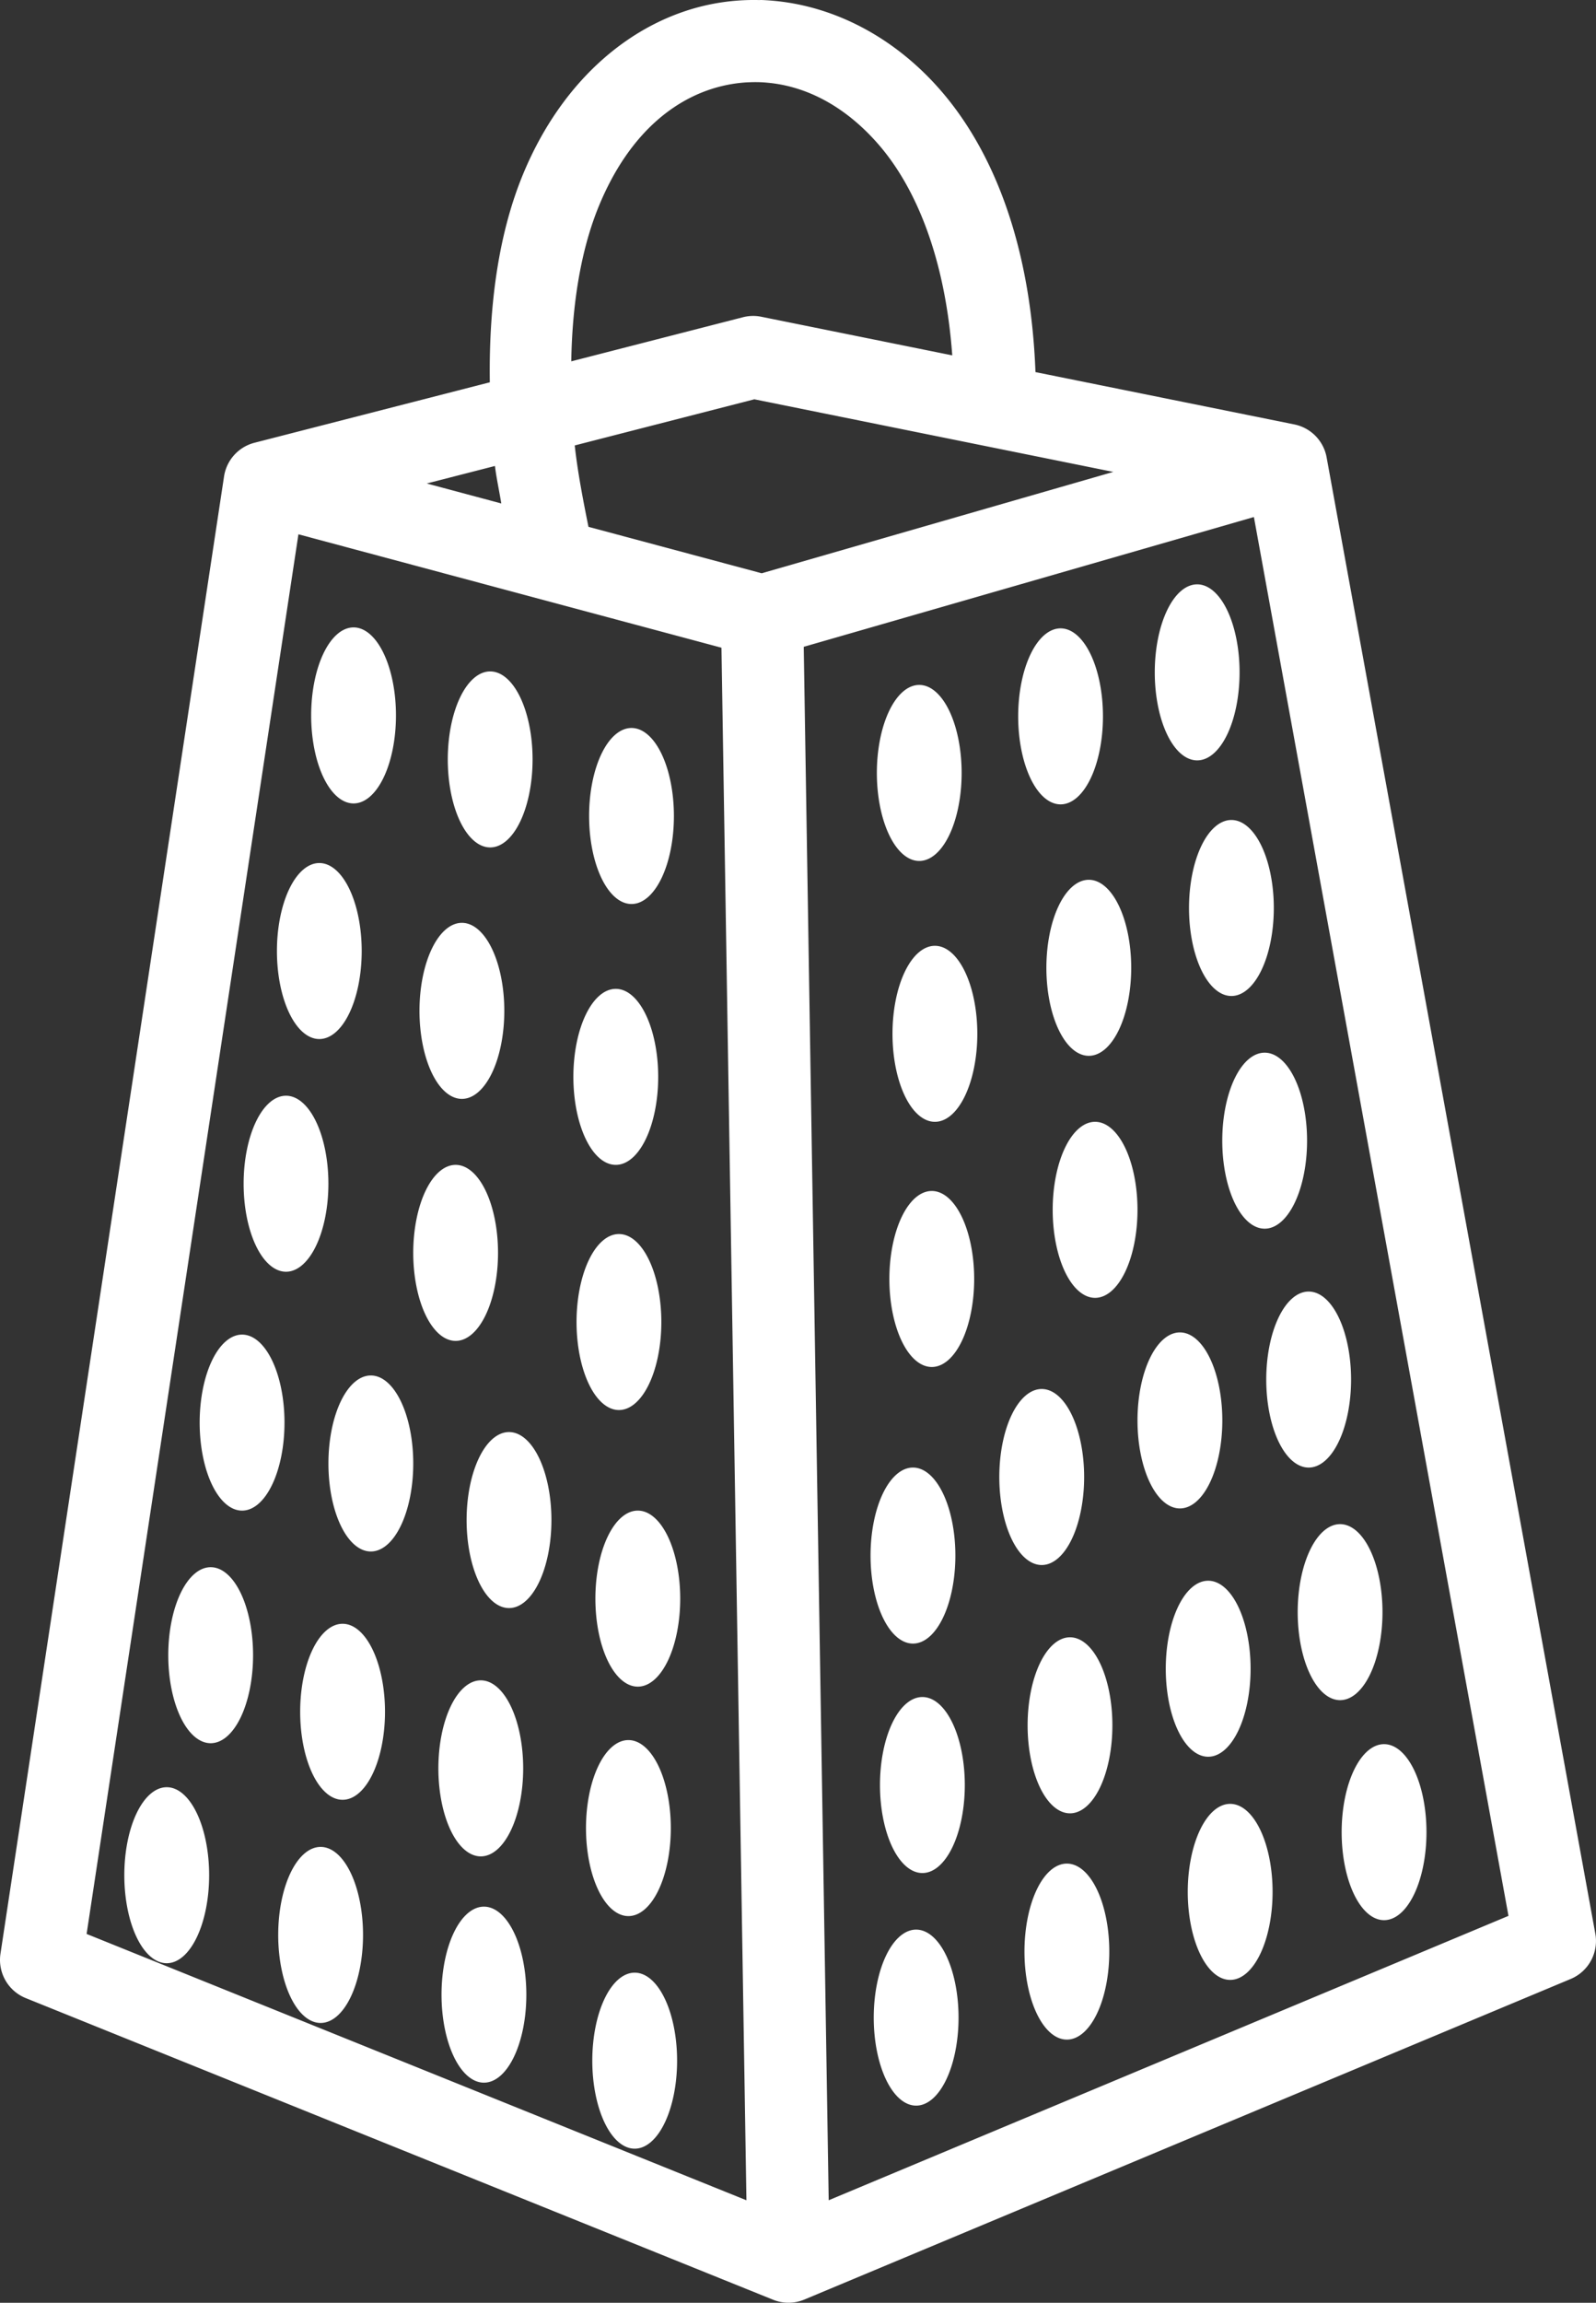 <?xml version="1.0" encoding="UTF-8" standalone="no"?>
<!-- Created with Inkscape (http://www.inkscape.org/) -->

<svg
   xmlns:dc="http://purl.org/dc/elements/1.1/"
   xmlns:cc="http://creativecommons.org/ns#"
   xmlns:rdf="http://www.w3.org/1999/02/22-rdf-syntax-ns#"
   xmlns:svg="http://www.w3.org/2000/svg"
   xmlns="http://www.w3.org/2000/svg"
   xmlns:sodipodi="http://sodipodi.sourceforge.net/DTD/sodipodi-0.dtd"
   xmlns:inkscape="http://www.inkscape.org/namespaces/inkscape"
   width="18.352mm"
   height="26.461mm"
   viewBox="0 0 65.026 93.758"
   id="svg6506"
   version="1.1"
   inkscape:version="0.91 r"
   sodipodi:docname="grate_icon.svg">
  <rect x="0" y="0" width="65.026" height="93.758" fill="#333333" stroke="none"/>
  <defs
     id="defs6508" />
  <sodipodi:namedview
     id="base"
     pagecolor="#ffffff"
     bordercolor="#666666"
     borderopacity="1.0"
     inkscape:pageopacity="0.0"
     inkscape:pageshadow="2"
     inkscape:zoom="0.35"
     inkscape:cx="78.813699"
     inkscape:cy="-128.38562"
     inkscape:document-units="px"
     inkscape:current-layer="layer1"
     showgrid="false"
     fit-margin-top="0"
     fit-margin-left="0"
     fit-margin-right="0"
     fit-margin-bottom="0"
     inkscape:window-width="1440"
     inkscape:window-height="851"
     inkscape:window-x="0"
     inkscape:window-y="0"
     inkscape:window-maximized="1" />
  <g
     inkscape:label="Layer 1"
     inkscape:groupmode="layer"
     id="layer1"
     transform="translate(-296.186,-310.219)">
    <path
       style="color:#000000;font-style:normal;font-variant:normal;font-weight:normal;font-stretch:normal;font-size:medium;line-height:normal;font-family:sans-serif;text-indent:0;text-align:start;text-decoration:none;text-decoration-line:none;text-decoration-style:solid;text-decoration-color:#000000;letter-spacing:normal;word-spacing:normal;text-transform:none;direction:ltr;block-progression:tb;writing-mode:lr-tb;baseline-shift:baseline;text-anchor:start;white-space:normal;clip-rule:nonzero;display:inline;overflow:visible;visibility:visible;opacity:1;isolation:auto;mix-blend-mode:normal;color-interpolation:sRGB;color-interpolation-filters:linearRGB;solid-color:#000000;solid-opacity:1;fill:#ffffff;fill-opacity:1;fill-rule:evenodd;stroke:none;stroke-width:5;stroke-linecap:butt;stroke-linejoin:round;stroke-miterlimit:4;stroke-dasharray:none;stroke-dashoffset:0;stroke-opacity:1;color-rendering:auto;image-rendering:auto;shape-rendering:auto;text-rendering:auto;enable-background:accumulate"
       d="m 327.149,310.222 c -0.618,-0.017 -1.237,0.029 -1.848,0.141 -3.262,0.6 -6.2,3.056 -7.812,6.968 -0.947,2.3 -1.394,5.158 -1.346,8.453 l -9.592,2.463 a 1.676,1.676 0 0 0 -1.237,1.372 l 0,0 -9.109,60.148 a 1.676,1.676 0 0 0 1.03,1.805 l 30.454,12.283 a 1.676,1.676 0 0 0 1.271,-0.01 l 0,0 31.221,-13.052 a 1.676,1.676 0 0 0 1.003,-1.846 l -10.947,-60.104 0,0 a 1.676,1.676 0 0 0 -1.314,-1.343 l -10.549,-2.131 c -0.186,-4.974 -1.611,-8.886 -3.873,-11.482 -1.86,-2.135 -4.269,-3.389 -6.733,-3.63 -0.205,-0.02 -0.411,-0.034 -0.617,-0.04 z m -0.47,3.348 c 0.259,-0.012 0.52,-0.01 0.781,0.017 1.567,0.142 3.149,0.941 4.512,2.505 1.552,1.781 2.726,4.665 3.012,8.596 l -7.779,-1.572 a 1.676,1.676 0 0 0 -0.749,0.019 l -6.995,1.796 c 0.043,-2.555 0.45,-4.684 1.126,-6.325 1.266,-3.072 3.277,-4.572 5.32,-4.948 0.255,-0.047 0.513,-0.077 0.772,-0.089 z m 0.24,12.906 14.626,2.957 -14.325,4.127 -7.058,-1.891 c -0.232,-1.148 -0.448,-2.281 -0.559,-3.314 l 7.316,-1.878 z m -10.567,2.715 c 0.059,0.488 0.176,1.02 0.258,1.526 l -3.037,-0.813 2.779,-0.713 z m 30.922,2.079 10.372,56.954 -27.696,11.579 -1.017,-63.249 18.341,-5.284 z m -38.929,0.703 17.236,4.618 1.017,63.213 -26.883,-10.844 8.63,-56.987 z m 36.618,2.038 a 1.727,3.583 0 0 0 -1.728,3.583 1.727,3.583 0 0 0 1.728,3.584 1.727,3.583 0 0 0 1.727,-3.584 1.727,3.583 0 0 0 -1.727,-3.583 z m -34.372,1.753 a 1.727,3.583 0 0 0 -1.727,3.583 1.727,3.583 0 0 0 1.727,3.584 1.727,3.583 0 0 0 1.728,-3.584 1.727,3.583 0 0 0 -1.728,-3.583 z m 28.805,0.039 a 1.727,3.583 0 0 0 -1.726,3.583 1.727,3.583 0 0 0 1.726,3.583 1.727,3.583 0 0 0 1.728,-3.583 1.727,3.583 0 0 0 -1.728,-3.583 z m -23.238,1.753 a 1.727,3.583 0 0 0 -1.728,3.583 1.727,3.583 0 0 0 1.728,3.583 1.727,3.583 0 0 0 1.727,-3.583 1.727,3.583 0 0 0 -1.727,-3.583 z m 17.48,0.55 a 1.727,3.583 0 0 0 -1.726,3.584 1.727,3.583 0 0 0 1.726,3.583 1.727,3.583 0 0 0 1.728,-3.583 1.727,3.583 0 0 0 -1.728,-3.584 z m -11.722,1.753 a 1.727,3.583 0 0 0 -1.728,3.584 1.727,3.583 0 0 0 1.728,3.583 1.727,3.583 0 0 0 1.727,-3.583 1.727,3.583 0 0 0 -1.727,-3.584 z m 24.442,3.746 a 1.727,3.583 0 0 0 -1.728,3.583 1.727,3.583 0 0 0 1.728,3.583 1.727,3.583 0 0 0 1.727,-3.583 1.727,3.583 0 0 0 -1.727,-3.583 z m -37.163,1.753 a 1.727,3.583 0 0 0 -1.726,3.583 1.727,3.583 0 0 0 1.726,3.583 1.727,3.583 0 0 0 1.728,-3.583 1.727,3.583 0 0 0 -1.728,-3.583 z m 31.352,0.682 a 1.727,3.583 0 0 0 -1.728,3.583 1.727,3.583 0 0 0 1.728,3.584 1.727,3.583 0 0 0 1.728,-3.584 1.727,3.583 0 0 0 -1.728,-3.583 z m -25.542,1.753 a 1.727,3.583 0 0 0 -1.728,3.583 1.727,3.583 0 0 0 1.728,3.584 1.727,3.583 0 0 0 1.728,-3.584 1.727,3.583 0 0 0 -1.728,-3.583 z m 19.272,0.935 a 1.727,3.583 0 0 0 -1.728,3.583 1.727,3.583 0 0 0 1.728,3.583 1.727,3.583 0 0 0 1.728,-3.583 1.727,3.583 0 0 0 -1.728,-3.583 z m -13.002,1.753 a 1.727,3.583 0 0 0 -1.728,3.583 1.727,3.583 0 0 0 1.728,3.583 1.727,3.583 0 0 0 1.728,-3.583 1.727,3.583 0 0 0 -1.728,-3.583 z m 26.437,2.598 a 1.727,3.583 0 0 0 -1.727,3.583 1.727,3.583 0 0 0 1.727,3.583 1.727,3.583 0 0 0 1.728,-3.583 1.727,3.583 0 0 0 -1.728,-3.583 z m -39.872,1.753 a 1.727,3.583 0 0 0 -1.728,3.583 1.727,3.583 0 0 0 1.728,3.583 1.727,3.583 0 0 0 1.726,-3.583 1.727,3.583 0 0 0 -1.726,-3.583 z m 32.964,1.062 a 1.727,3.583 0 0 0 -1.728,3.584 1.727,3.583 0 0 0 1.728,3.583 1.727,3.583 0 0 0 1.727,-3.583 1.727,3.583 0 0 0 -1.727,-3.584 z m -26.055,1.753 a 1.727,3.583 0 0 0 -1.726,3.584 1.727,3.583 0 0 0 1.726,3.583 1.727,3.583 0 0 0 1.728,-3.583 1.727,3.583 0 0 0 -1.728,-3.584 z m 19.4,1.063 a 1.727,3.583 0 0 0 -1.727,3.583 1.727,3.583 0 0 0 1.727,3.583 1.727,3.583 0 0 0 1.728,-3.583 1.727,3.583 0 0 0 -1.728,-3.583 z m -12.745,1.753 a 1.727,3.583 0 0 0 -1.728,3.583 1.727,3.583 0 0 0 1.728,3.583 1.727,3.583 0 0 0 1.727,-3.583 1.727,3.583 0 0 0 -1.727,-3.583 z m 28.101,2.342 a 1.727,3.583 0 0 0 -1.728,3.583 1.727,3.583 0 0 0 1.728,3.583 1.727,3.583 0 0 0 1.728,-3.583 1.727,3.583 0 0 0 -1.728,-3.583 z m -5.246,1.664 a 1.727,3.583 0 0 0 -1.728,3.583 1.727,3.583 0 0 0 1.728,3.583 1.727,3.583 0 0 0 1.728,-3.583 1.727,3.583 0 0 0 -1.728,-3.583 z m -38.21,0.089 a 1.727,3.583 0 0 0 -1.728,3.583 1.727,3.583 0 0 0 1.728,3.583 1.727,3.583 0 0 0 1.728,-3.583 1.727,3.583 0 0 0 -1.728,-3.583 z m 5.246,1.664 a 1.727,3.583 0 0 0 -1.728,3.583 1.727,3.583 0 0 0 1.728,3.583 1.727,3.583 0 0 0 1.728,-3.583 1.727,3.583 0 0 0 -1.728,-3.583 z m 27.334,0.551 a 1.727,3.583 0 0 0 -1.728,3.583 1.727,3.583 0 0 0 1.728,3.583 1.727,3.583 0 0 0 1.728,-3.583 1.727,3.583 0 0 0 -1.728,-3.583 z m -21.704,1.753 a 1.727,3.583 0 0 0 -1.728,3.583 1.727,3.583 0 0 0 1.728,3.583 1.727,3.583 0 0 0 1.728,-3.583 1.727,3.583 0 0 0 -1.728,-3.583 z m 16.458,1.445 a 1.727,3.583 0 0 0 -1.728,3.584 1.727,3.583 0 0 0 1.728,3.583 1.727,3.583 0 0 0 1.728,-3.583 1.727,3.583 0 0 0 -1.728,-3.584 z m -11.211,1.753 a 1.727,3.583 0 0 0 -1.728,3.584 1.727,3.583 0 0 0 1.728,3.583 1.727,3.583 0 0 0 1.728,-3.583 1.727,3.583 0 0 0 -1.728,-3.584 z m 28.614,0.551 a 1.727,3.583 0 0 0 -1.728,3.583 1.727,3.583 0 0 0 1.728,3.583 1.727,3.583 0 0 0 1.727,-3.583 1.727,3.583 0 0 0 -1.727,-3.583 z m -46.017,1.753 a 1.727,3.583 0 0 0 -1.727,3.583 1.727,3.583 0 0 0 1.727,3.583 1.727,3.583 0 0 0 1.728,-3.583 1.727,3.583 0 0 0 -1.728,-3.583 z m 40.642,0.551 a 1.727,3.583 0 0 0 -1.728,3.583 1.727,3.583 0 0 0 1.728,3.583 1.727,3.583 0 0 0 1.728,-3.583 1.727,3.583 0 0 0 -1.728,-3.583 z m -35.267,1.753 a 1.727,3.583 0 0 0 -1.728,3.583 1.727,3.583 0 0 0 1.728,3.583 1.727,3.583 0 0 0 1.728,-3.583 1.727,3.583 0 0 0 -1.728,-3.583 z m 29.638,0.55 a 1.727,3.583 0 0 0 -1.728,3.583 1.727,3.583 0 0 0 1.728,3.584 1.727,3.583 0 0 0 1.726,-3.584 1.727,3.583 0 0 0 -1.726,-3.583 z m -24.008,1.753 a 1.727,3.583 0 0 0 -1.727,3.583 1.727,3.583 0 0 0 1.727,3.584 1.727,3.583 0 0 0 1.728,-3.584 1.727,3.583 0 0 0 -1.728,-3.583 z m 17.993,0.679 a 1.727,3.583 0 0 0 -1.728,3.583 1.727,3.583 0 0 0 1.728,3.583 1.727,3.583 0 0 0 1.728,-3.583 1.727,3.583 0 0 0 -1.728,-3.583 z m -11.978,1.753 a 1.727,3.583 0 0 0 -1.728,3.583 1.727,3.583 0 0 0 1.728,3.583 1.727,3.583 0 0 0 1.728,-3.583 1.727,3.583 0 0 0 -1.728,-3.583 z m 30.788,0.166 a 1.727,3.583 0 0 0 -1.728,3.583 1.727,3.583 0 0 0 1.728,3.583 1.727,3.583 0 0 0 1.728,-3.583 1.727,3.583 0 0 0 -1.728,-3.583 z m -49.598,1.753 a 1.727,3.583 0 0 0 -1.728,3.583 1.727,3.583 0 0 0 1.728,3.583 1.727,3.583 0 0 0 1.728,-3.583 1.727,3.583 0 0 0 -1.728,-3.583 z m 43.328,0.678 a 1.727,3.583 0 0 0 -1.728,3.583 1.727,3.583 0 0 0 1.728,3.584 1.727,3.583 0 0 0 1.728,-3.584 1.727,3.583 0 0 0 -1.728,-3.583 z m -37.058,1.753 a 1.727,3.583 0 0 0 -1.728,3.583 1.727,3.583 0 0 0 1.728,3.584 1.727,3.583 0 0 0 1.728,-3.584 1.727,3.583 0 0 0 -1.728,-3.583 z m 30.405,0.679 a 1.727,3.583 0 0 0 -1.728,3.583 1.727,3.583 0 0 0 1.728,3.583 1.727,3.583 0 0 0 1.728,-3.583 1.727,3.583 0 0 0 -1.728,-3.583 z m -23.751,1.753 a 1.727,3.583 0 0 0 -1.728,3.583 1.727,3.583 0 0 0 1.728,3.583 1.727,3.583 0 0 0 1.728,-3.583 1.727,3.583 0 0 0 -1.728,-3.583 z m 17.61,0.935 a 1.727,3.583 0 0 0 -1.728,3.583 1.727,3.583 0 0 0 1.728,3.583 1.727,3.583 0 0 0 1.727,-3.583 1.727,3.583 0 0 0 -1.727,-3.583 z m -11.468,1.753 a 1.727,3.583 0 0 0 -1.727,3.583 1.727,3.583 0 0 0 1.727,3.583 1.727,3.583 0 0 0 1.728,-3.583 1.727,3.583 0 0 0 -1.728,-3.583 z"
       id="path5639"
       inkscape:connector-curvature="0" />
  </g>
</svg>
